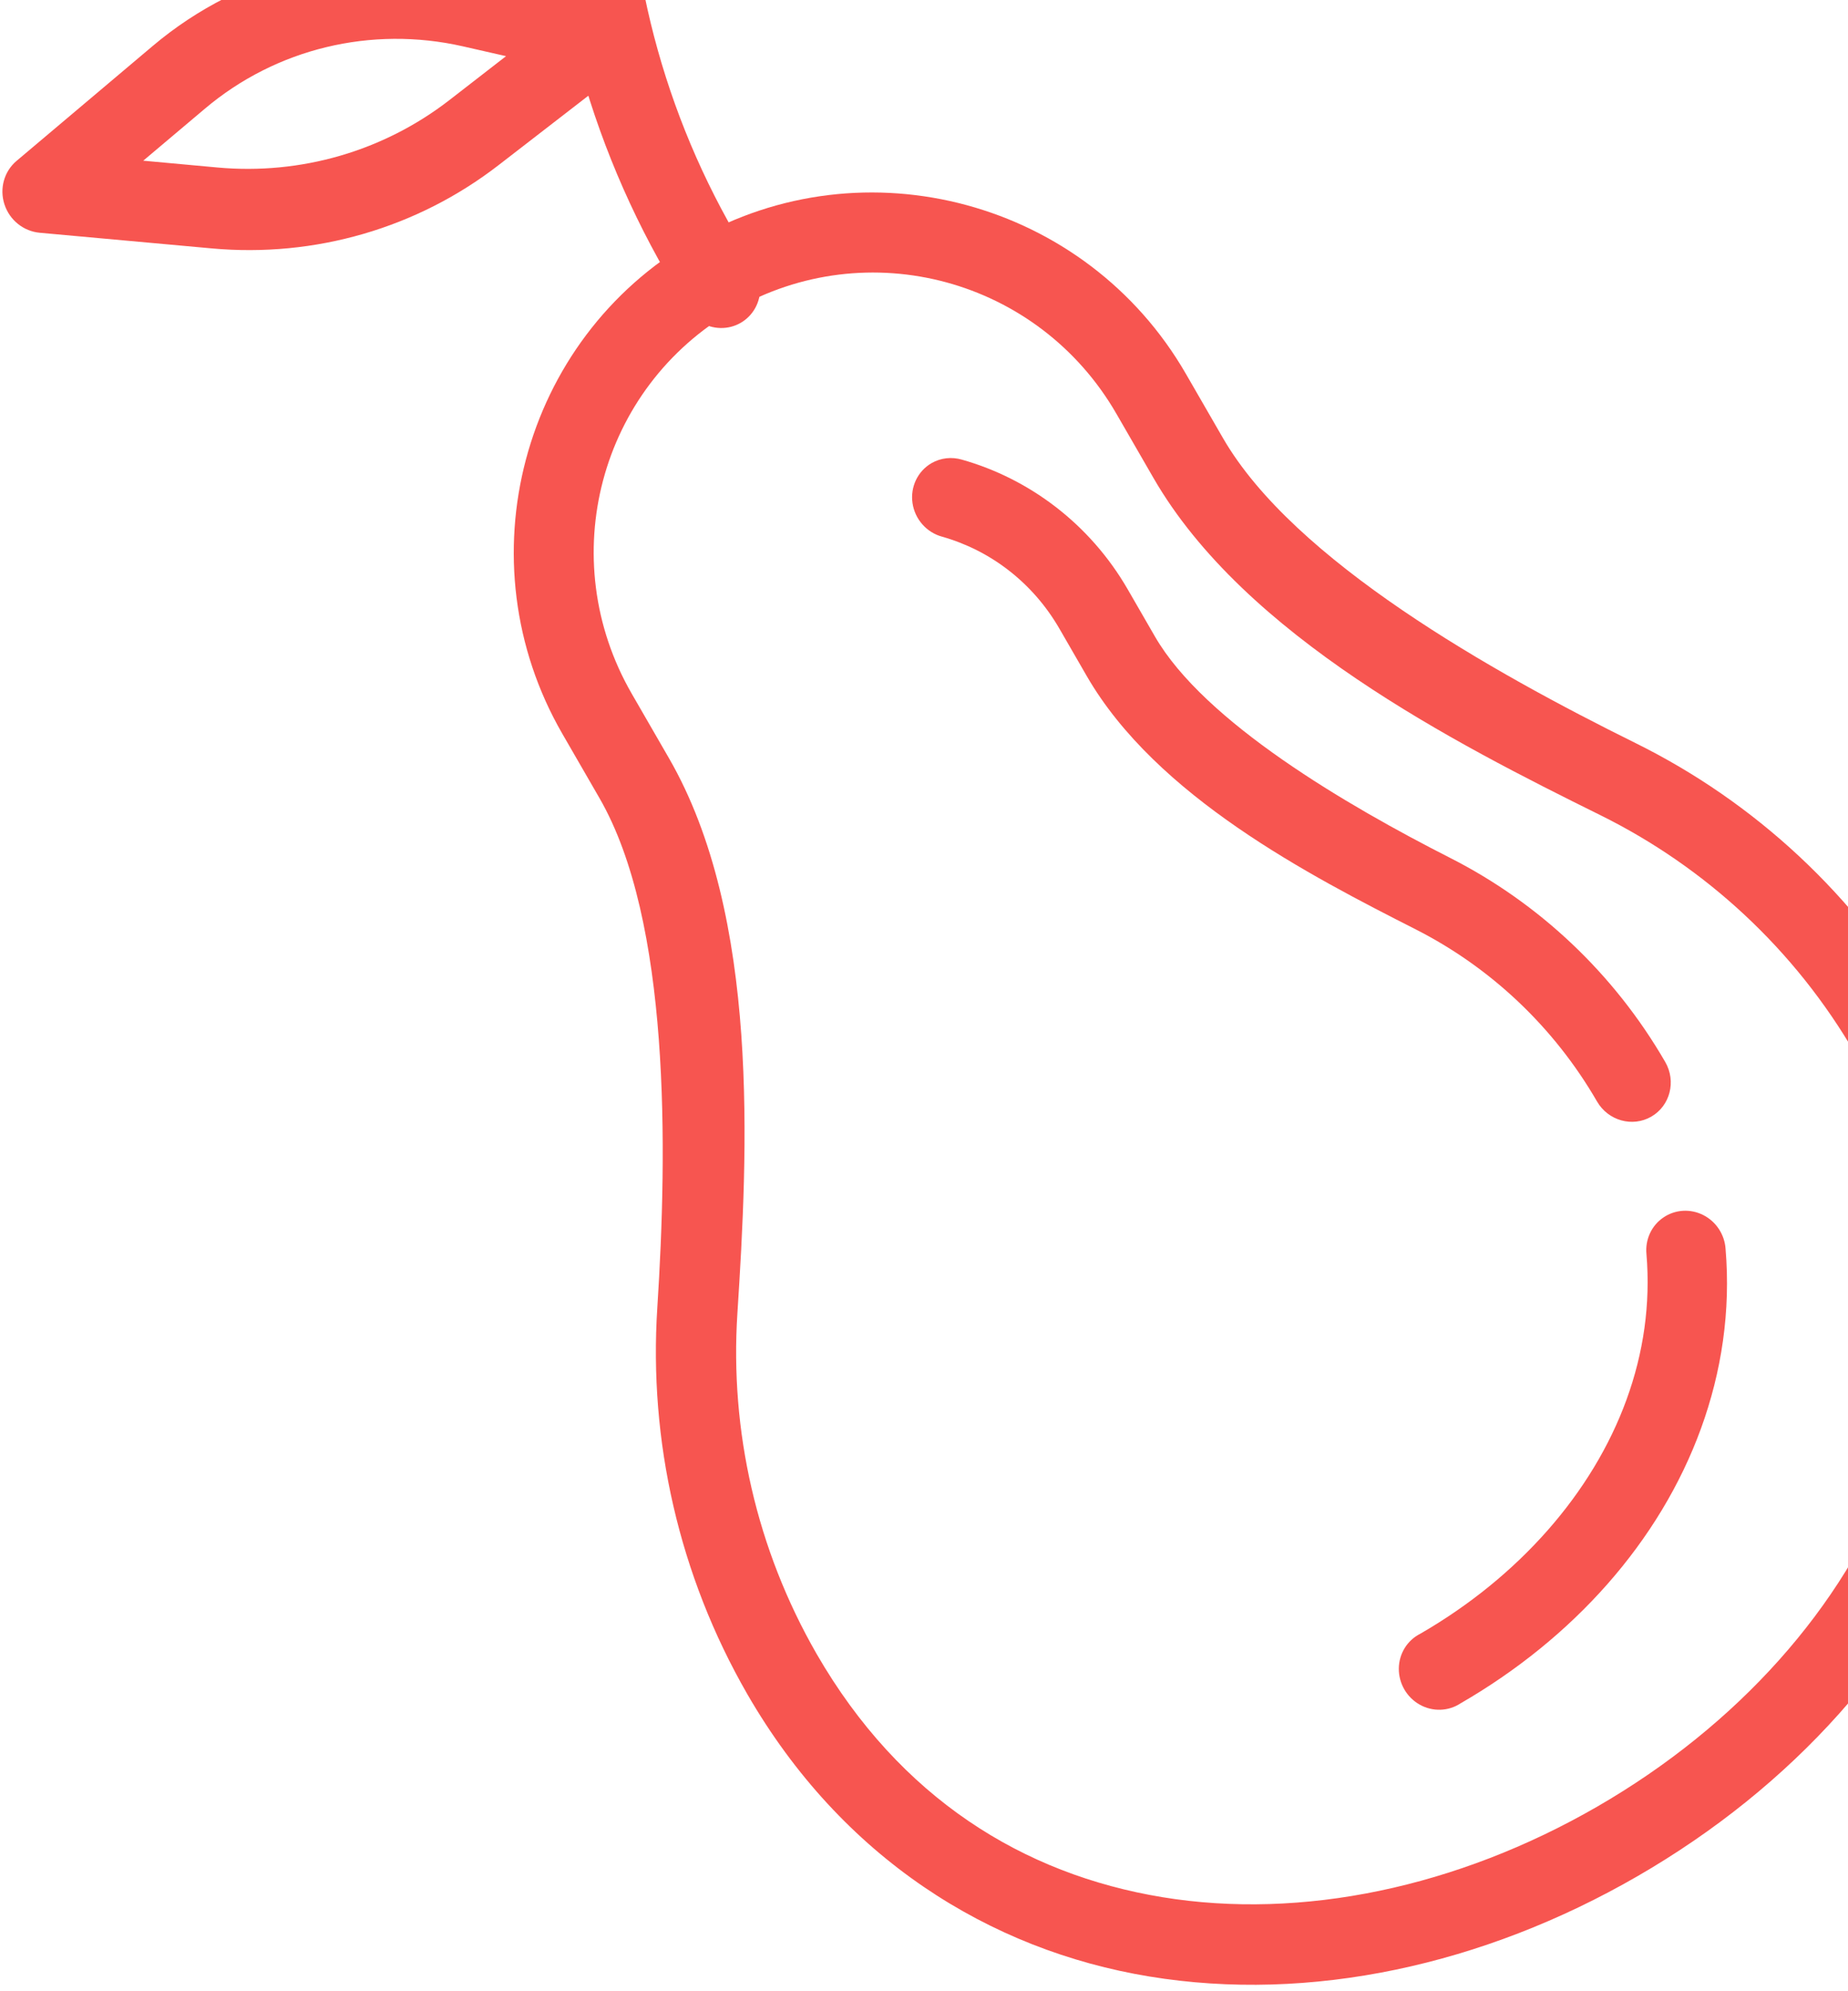 <?xml version="1.0" encoding="UTF-8" standalone="no"?>
<svg width="259px" height="279px" viewBox="0 0 259 279" version="1.1" xmlns="http://www.w3.org/2000/svg" xmlns:xlink="http://www.w3.org/1999/xlink">
    <!-- Generator: Sketch 47.1 (45422) - http://www.bohemiancoding.com/sketch -->
    <title>pear</title>
    <desc>Created with Sketch.</desc>
    <defs></defs>
    <g id="Page-1" stroke="none" stroke-width="1" fill="none" fill-rule="evenodd">
        <g id="desktop-index" transform="translate(-765, 0)" fill="#F75550">
            <g id="pear" transform="translate(910.5, 117) rotate(-30) translate(-910.5, -117) translate(815, -52)">
                <path d="M95.276,72.662 C67.482,72.662 44.836,95.44 44.836,123.37 L44.836,133.775 C44.836,153.661 28.524,181.121 16.135,199.707 C5.816,215.189 0.024,233.619 0,252.879 C0,279.358 11.399,300.889 29.029,315.335 C46.66,329.784 70.322,337.359 95.276,337.359 C120.23,337.359 143.892,329.784 161.523,315.335 C179.153,300.889 190.552,279.358 190.552,252.879 C190.53,233.617 184.757,215.187 174.439,199.707 C162.05,181.121 145.738,153.661 145.738,133.775 L145.738,123.37 C145.738,95.44 123.07,72.662 95.276,72.662 Z M95.276,83.948 C117.003,83.948 134.507,101.537 134.507,123.37 L134.507,133.775 C134.507,159.371 152.535,187.108 165.113,205.98 C174.213,219.631 179.321,235.885 179.343,252.879 C179.343,276.166 169.723,294.071 154.429,306.604 C139.136,319.136 117.957,326.094 95.276,326.094 C72.595,326.094 51.438,319.136 36.144,306.604 C20.856,294.074 11.237,276.177 11.231,252.902 L11.231,252.902 C11.253,235.905 16.361,219.653 25.461,206.002 C38.039,187.13 56.067,159.394 56.067,133.798 L56.067,123.393 C56.067,101.559 73.55,83.97 95.276,83.97 L95.276,83.948 Z" id="Shape"></path>
                <path d="M117.366,0.002 C115.533,0.054 113.843,1.035 112.848,2.623 L109.286,8.111 C96.523,27.853 89.716,51.066 89.716,74.793 L89.716,80.192 C89.687,82.26 90.741,84.184 92.473,85.226 C94.205,86.269 96.347,86.269 98.079,85.226 C99.811,84.184 100.865,82.26 100.837,80.192 L100.837,74.793 C100.837,53.33 107.015,32.332 118.56,14.473 L122.101,8.985 C123.287,7.207 123.405,4.892 122.405,2.996 C121.406,1.1 119.458,-0.057 117.366,0.002 L117.366,0.002 Z" id="Shape"></path>
                <path d="M43.299,11.208 L18.727,15.611 C16.484,16.012 14.702,17.758 14.217,20.028 C13.731,22.299 14.64,24.643 16.515,25.961 L36.291,39.909 C48.161,48.282 62.657,51.843 76.961,49.9 L98.927,46.927 C101.096,46.635 102.901,45.083 103.55,42.952 C104.199,40.82 103.574,38.497 101.949,37.002 L88.48,24.53 C76.254,13.203 59.561,8.283 43.299,11.208 L43.299,11.208 Z M45.249,22.473 C58.105,20.161 71.281,24.046 80.947,33.001 L85.48,37.202 L75.493,38.568 C63.949,40.135 52.244,37.256 42.664,30.498 L34.123,24.464 L45.249,22.473 Z" id="Shape"></path>
                <path d="M108.613,116.407 C106.373,116.408 104.355,117.792 103.505,119.91 C102.656,122.029 103.142,124.463 104.738,126.071 C109.563,131.035 112.532,137.872 112.532,145.486 L112.532,153.101 C112.532,172.622 125.671,193.034 134.71,206.917 C141.077,216.696 144.646,228.324 144.658,240.504 C144.658,243.622 147.131,246.15 150.181,246.15 C153.231,246.15 155.704,243.622 155.704,240.504 C155.693,226.077 151.457,212.264 143.904,200.666 C135.05,187.066 123.578,166.946 123.578,153.1 L123.578,145.484 C123.578,134.841 119.358,125.124 112.554,118.125 C111.52,117.034 110.099,116.414 108.613,116.407 L108.613,116.407 Z M144.615,259.235 C142.598,259.369 140.814,260.618 139.964,262.493 C136.972,268.852 132.671,274.294 127.346,278.76 C116.696,287.694 101.863,292.715 85.919,292.715 C83.873,292.593 81.929,293.64 80.87,295.433 C79.812,297.227 79.812,299.472 80.87,301.266 C81.929,303.059 83.873,304.106 85.919,303.984 C104.114,303.984 121.42,298.336 134.366,287.477 C140.839,282.046 146.211,275.313 149.933,267.4 C150.825,265.588 150.696,263.426 149.596,261.737 C148.497,260.049 146.595,259.093 144.615,259.235 L144.615,259.235 Z" id="Shape"></path>
            </g>
        </g>
    </g>
</svg>